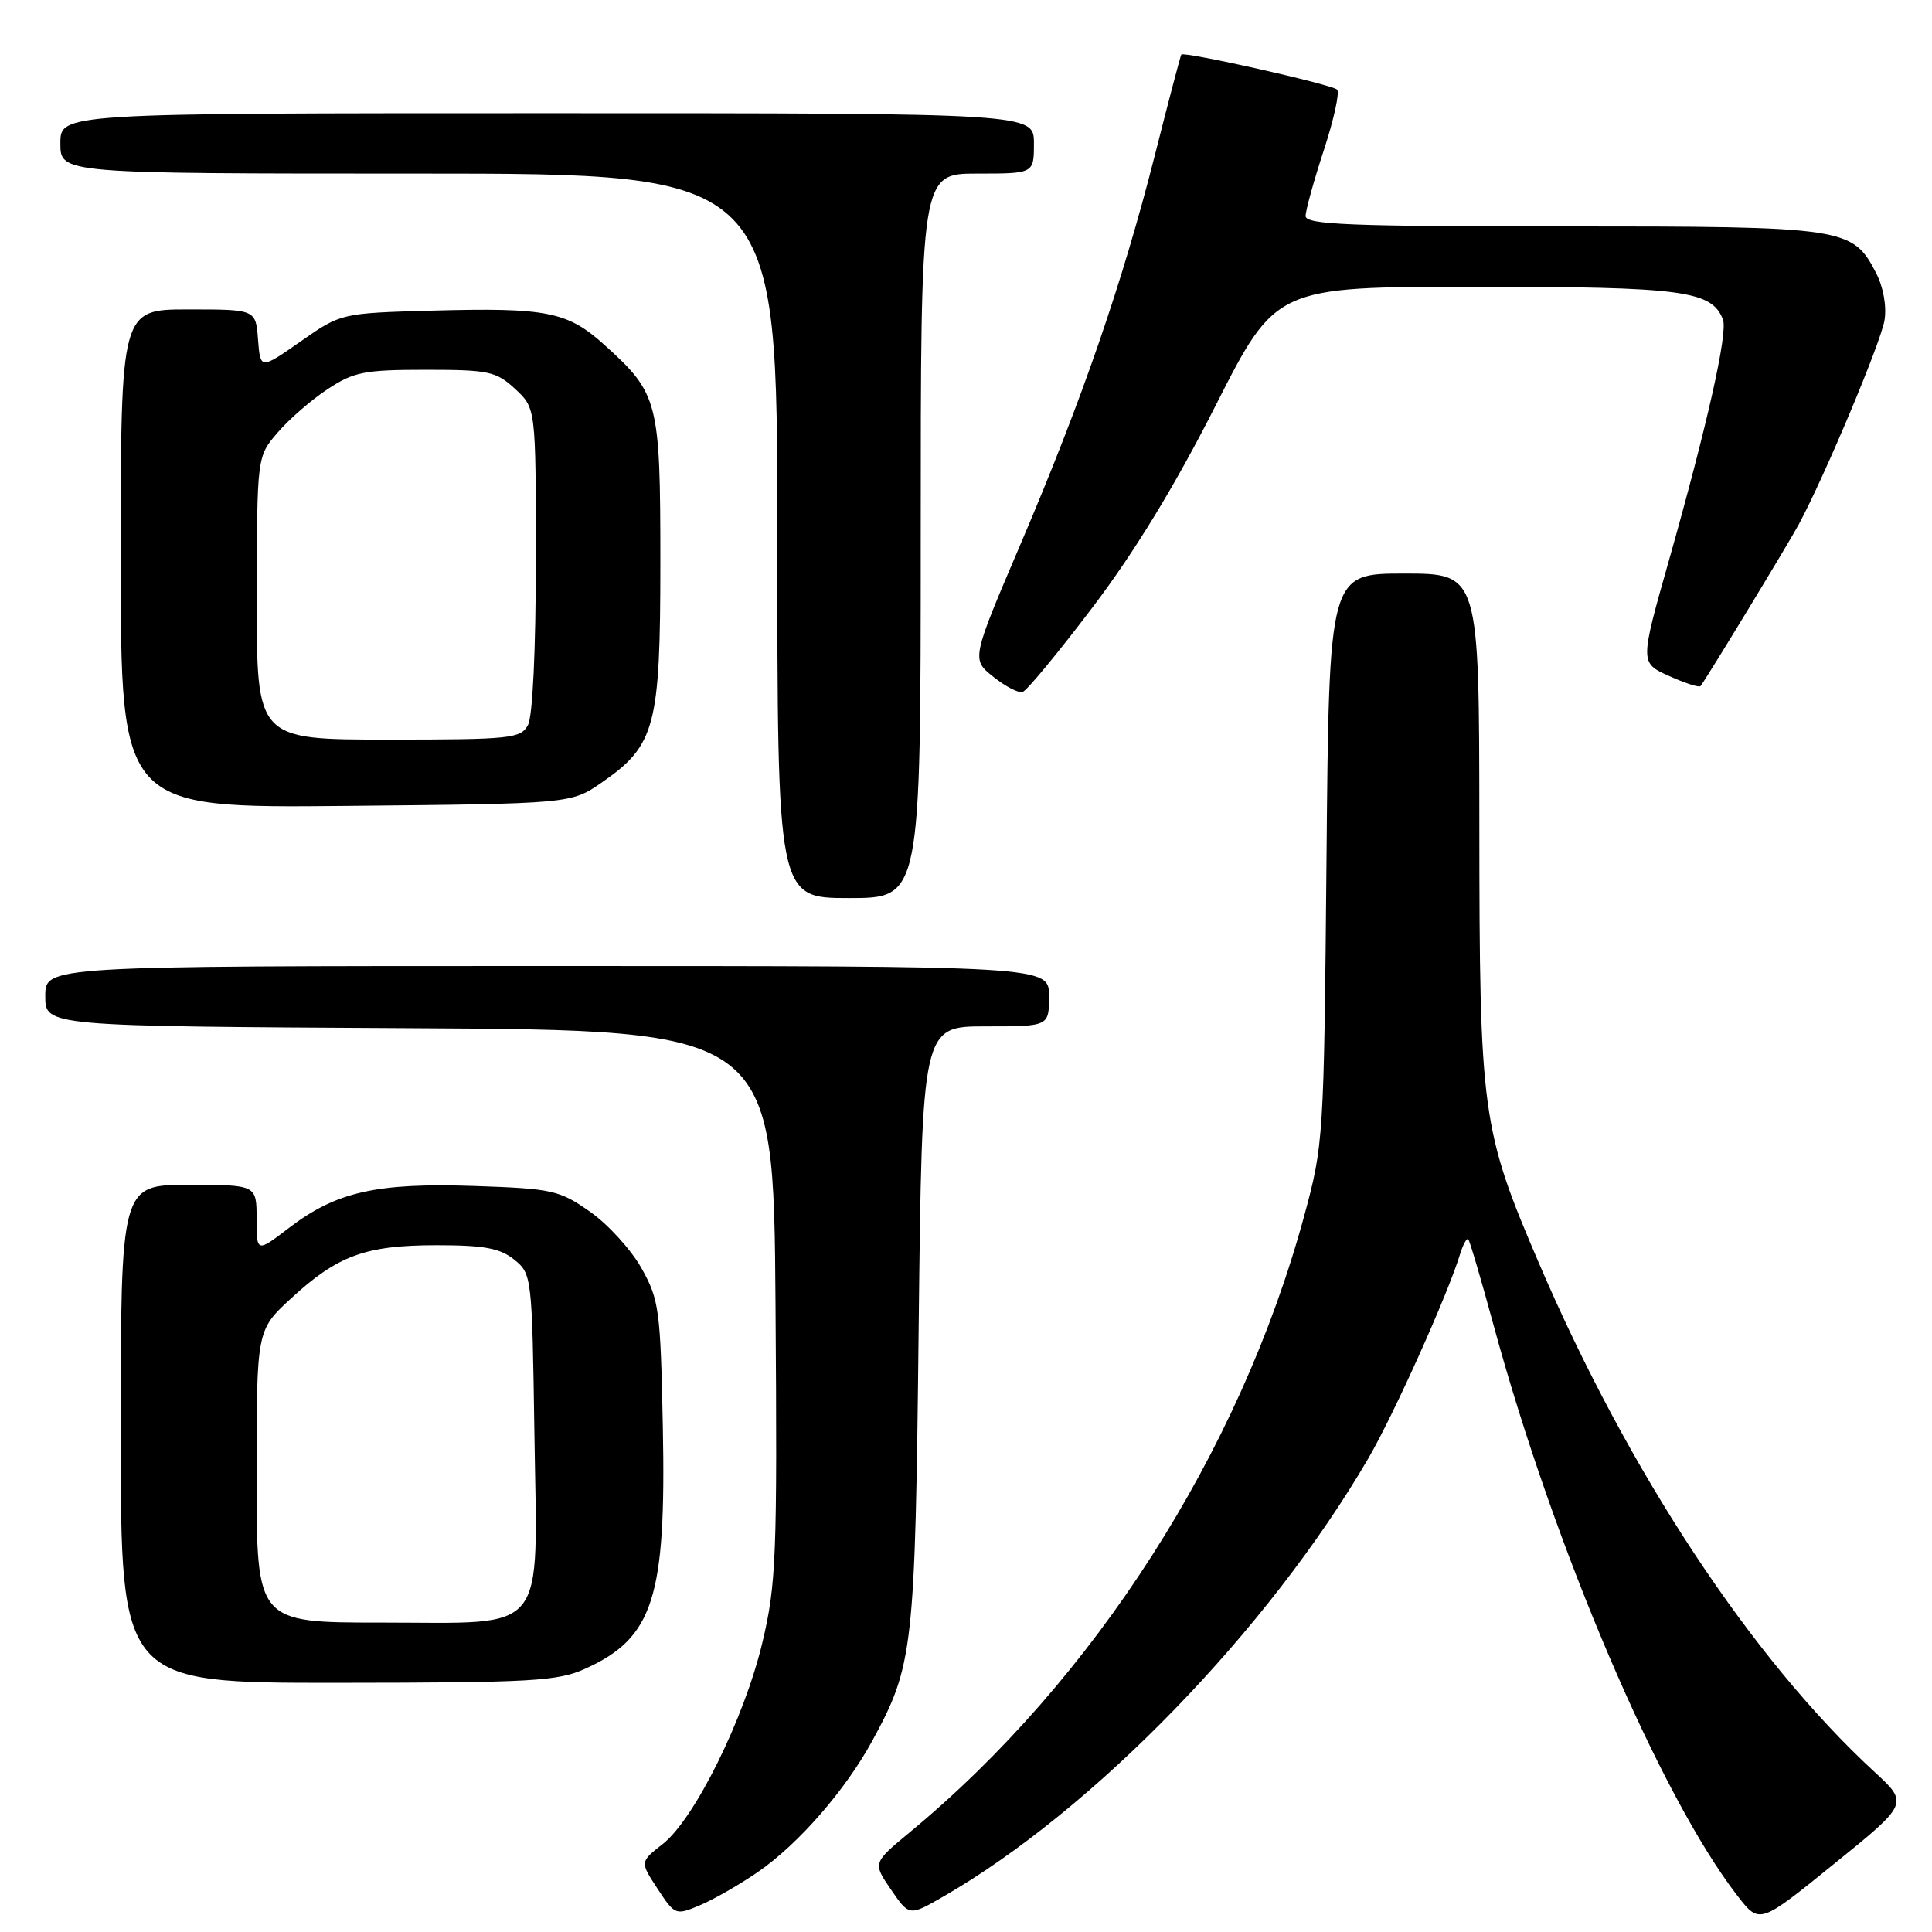 <?xml version="1.0" encoding="UTF-8" standalone="no"?>
<!DOCTYPE svg PUBLIC "-//W3C//DTD SVG 1.1//EN" "http://www.w3.org/Graphics/SVG/1.1/DTD/svg11.dtd" >
<svg xmlns="http://www.w3.org/2000/svg" xmlns:xlink="http://www.w3.org/1999/xlink" version="1.1" viewBox="0 0 256 256">
 <g >
 <path fill="currentColor"
d=" M 248.34 234.75 C 232.10 219.77 215.81 195.08 203.97 167.50 C 196.31 149.64 196.04 147.65 196.02 109.25 C 196.00 76.00 196.00 76.00 186.06 76.00 C 176.11 76.00 176.11 76.00 175.77 113.75 C 175.43 150.95 175.39 151.64 172.78 161.23 C 164.28 192.43 144.98 222.58 120.57 242.77 C 115.64 246.85 115.64 246.85 118.06 250.38 C 120.48 253.91 120.48 253.91 124.99 251.31 C 144.89 239.85 168.14 215.87 181.34 193.19 C 184.74 187.33 191.84 171.53 193.47 166.17 C 193.86 164.90 194.35 164.01 194.55 164.21 C 194.75 164.41 196.25 169.51 197.89 175.54 C 205.92 205.08 220.01 238.04 230.25 251.24 C 233.15 254.98 233.15 254.98 243.03 246.97 C 252.92 238.97 252.92 238.97 248.34 234.75 Z  M 100.40 248.07 C 105.78 244.37 112.02 237.21 115.58 230.67 C 121.03 220.67 121.26 218.60 121.73 175.75 C 122.18 136.00 122.18 136.00 130.59 136.00 C 139.00 136.00 139.00 136.00 139.00 132.00 C 139.00 128.00 139.00 128.00 72.50 128.00 C 6.00 128.00 6.00 128.00 6.00 131.99 C 6.00 135.98 6.00 135.98 54.25 136.24 C 102.50 136.50 102.50 136.50 102.76 172.85 C 103.00 206.30 102.86 209.89 101.02 217.64 C 98.64 227.68 92.02 241.06 87.81 244.35 C 84.79 246.71 84.79 246.71 87.13 250.27 C 89.42 253.77 89.52 253.81 92.72 252.47 C 94.51 251.72 97.97 249.74 100.40 248.07 Z  M 77.58 221.10 C 86.58 217.02 88.28 211.69 87.83 189.09 C 87.52 173.57 87.34 172.21 85.00 168.04 C 83.62 165.59 80.56 162.22 78.18 160.56 C 74.13 157.71 73.20 157.50 62.87 157.15 C 49.93 156.71 44.58 157.91 38.35 162.66 C 34.00 165.99 34.00 165.99 34.00 161.49 C 34.00 157.00 34.00 157.00 25.00 157.00 C 16.00 157.00 16.00 157.00 16.00 190.00 C 16.00 223.00 16.00 223.00 44.75 222.98 C 70.57 222.96 73.92 222.77 77.58 221.10 Z  M 122.00 71.00 C 122.00 23.00 122.00 23.00 129.50 23.00 C 137.00 23.00 137.00 23.00 137.00 19.00 C 137.00 15.00 137.00 15.00 72.50 15.00 C 8.00 15.00 8.00 15.00 8.00 19.00 C 8.00 23.00 8.00 23.00 55.50 23.00 C 103.00 23.00 103.00 23.00 103.00 71.00 C 103.00 119.00 103.00 119.00 112.50 119.00 C 122.00 119.00 122.00 119.00 122.00 71.00 Z  M 79.76 103.67 C 86.84 98.76 87.50 96.27 87.50 74.50 C 87.50 53.15 87.25 52.17 80.12 45.73 C 75.20 41.28 72.47 40.74 57.23 41.16 C 45.19 41.50 45.19 41.50 39.84 45.24 C 34.50 48.97 34.50 48.97 34.19 44.99 C 33.89 41.00 33.89 41.00 24.94 41.00 C 16.00 41.00 16.00 41.00 16.00 74.04 C 16.00 107.08 16.00 107.08 45.84 106.79 C 75.68 106.50 75.68 106.50 79.76 103.67 Z  M 144.79 80.45 C 150.35 73.12 155.73 64.29 161.07 53.75 C 169.06 38.00 169.06 38.00 195.58 38.00 C 222.98 38.00 226.83 38.51 228.30 42.34 C 228.97 44.08 226.24 56.24 221.17 74.16 C 217.29 87.83 217.29 87.83 221.16 89.57 C 223.28 90.53 225.16 91.13 225.33 90.91 C 226.22 89.74 236.95 72.07 238.34 69.50 C 241.82 63.02 249.23 45.37 249.71 42.43 C 250.01 40.58 249.55 38.03 248.59 36.17 C 245.46 30.13 244.61 30.00 207.05 30.00 C 178.90 30.00 173.00 29.76 173.00 28.63 C 173.00 27.88 174.09 23.94 175.42 19.88 C 176.75 15.82 177.54 12.21 177.17 11.87 C 176.44 11.18 156.84 6.77 156.53 7.23 C 156.42 7.38 154.85 13.35 153.04 20.50 C 148.72 37.52 143.39 52.96 135.30 71.93 C 128.71 87.36 128.71 87.36 131.61 89.67 C 133.20 90.95 134.95 91.86 135.50 91.69 C 136.05 91.53 140.23 86.47 144.79 80.45 Z  M 34.00 195.63 C 34.00 176.25 34.00 176.25 38.56 172.05 C 44.74 166.35 48.44 165.00 57.86 165.00 C 64.16 165.00 66.26 165.39 68.14 166.91 C 70.47 168.79 70.50 169.13 70.81 189.85 C 71.20 217.05 72.85 215.00 50.50 215.00 C 34.00 215.00 34.00 215.00 34.00 195.63 Z  M 34.03 79.25 C 34.05 60.50 34.05 60.50 36.78 57.33 C 38.27 55.58 41.25 52.99 43.39 51.58 C 46.86 49.28 48.27 49.00 56.40 49.00 C 64.78 49.00 65.74 49.21 68.26 51.54 C 71.00 54.08 71.00 54.08 71.00 74.11 C 71.00 86.00 70.58 94.92 69.96 96.07 C 69.00 97.86 67.71 98.00 51.46 98.00 C 34.00 98.00 34.00 98.00 34.03 79.25 Z "/>
</g>
</svg>